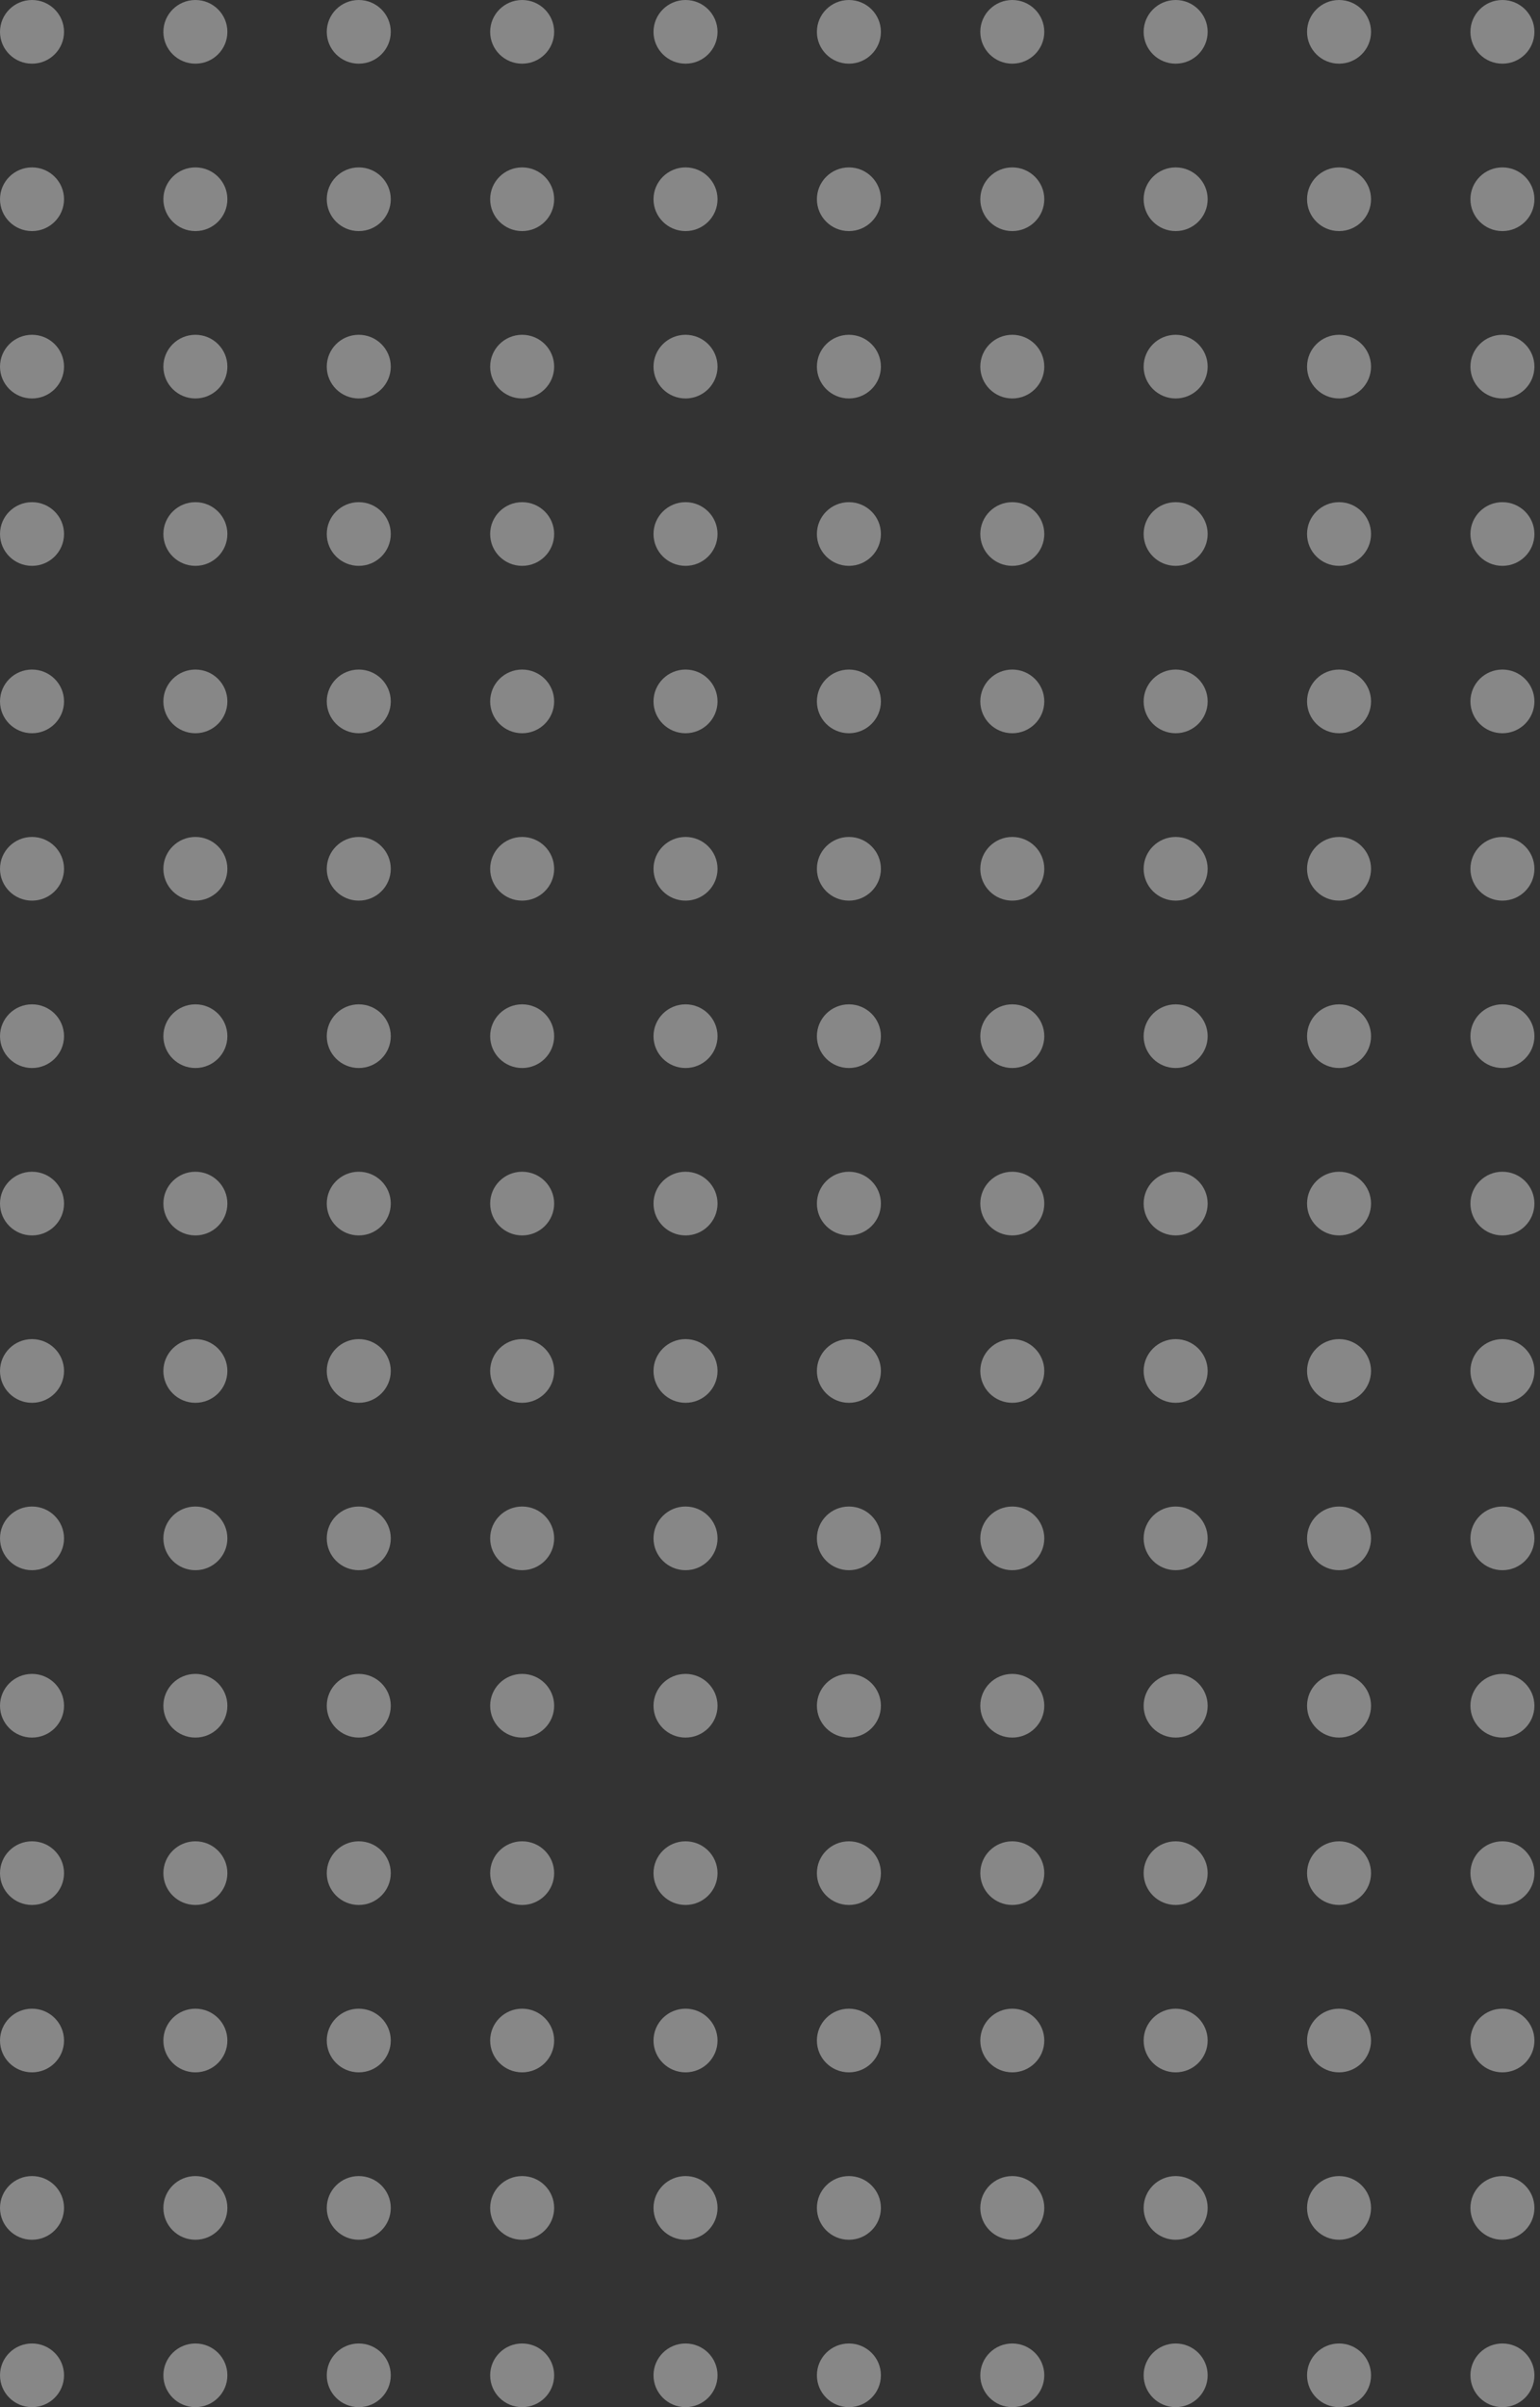 <?xml version="1.0" encoding="UTF-8"?>
<svg width="128px" height="200px" viewBox="0 0 128 200" version="1.1" xmlns="http://www.w3.org/2000/svg" xmlns:xlink="http://www.w3.org/1999/xlink">
    <rect x="0" y="0" width="128" height="200" fill="#333333" stroke="none"/>
    <title>DOTS</title>
    <g id="Page-1" stroke="none" stroke-width="1" fill="none" fill-rule="evenodd" opacity="0.413">
        <g id="stibitsweb1" transform="translate(-116, -1030)" fill="#FFFFFF">
            <g id="bloc-badge-copy-2" transform="translate(-5, 858)">
                <g id="Group-20" transform="translate(121, 172)">
                    <g id="DOTS">
                        <path d="M124.875,194.709 C126.346,194.709 127.536,195.892 127.536,197.353 C127.536,198.816 126.346,200 124.875,200 C123.407,200 122.217,198.816 122.217,197.353 C122.217,195.892 123.407,194.709 124.875,194.709 Z M111.298,194.709 C112.766,194.709 113.956,195.892 113.956,197.353 C113.956,198.816 112.766,200 111.298,200 C109.829,200 108.637,198.816 108.637,197.353 C108.637,195.892 109.829,194.709 111.298,194.709 Z M97.717,194.709 C99.186,194.709 100.378,195.892 100.378,197.353 C100.378,198.816 99.186,200 97.717,200 C96.249,200 95.056,198.816 95.056,197.353 C95.056,195.892 96.249,194.709 97.717,194.709 Z M84.137,194.709 C85.606,194.709 86.798,195.892 86.798,197.353 C86.798,198.816 85.606,200 84.137,200 C82.669,200 81.479,198.816 81.479,197.353 C81.479,195.892 82.669,194.709 84.137,194.709 Z M70.559,194.709 C72.028,194.709 73.218,195.892 73.218,197.353 C73.218,198.816 72.028,200 70.559,200 C69.088,200 67.898,198.816 67.898,197.353 C67.898,195.892 69.088,194.709 70.559,194.709 Z M56.979,194.709 C58.448,194.709 59.64,195.892 59.64,197.353 C59.64,198.816 58.448,200 56.979,200 C55.511,200 54.318,198.816 54.318,197.353 C54.318,195.892 55.511,194.709 56.979,194.709 Z M29.819,194.709 C31.29,194.709 32.48,195.892 32.48,197.353 C32.48,198.816 31.29,200 29.819,200 C28.35,200 27.16,198.816 27.16,197.353 C27.16,195.892 28.35,194.709 29.819,194.709 Z M2.661,194.709 C4.13,194.709 5.322,195.892 5.322,197.353 C5.322,198.816 4.13,200 2.661,200 C1.192,200 -4.4199397e-08,198.816 -4.4199397e-08,197.353 C-4.4199397e-08,195.892 1.192,194.709 2.661,194.709 Z M16.241,194.709 C17.71,194.709 18.9,195.892 18.9,197.353 C18.9,198.816 17.71,200 16.241,200 C14.772,200 13.58,198.816 13.58,197.353 C13.58,195.892 14.772,194.709 16.241,194.709 Z M43.399,194.709 C44.868,194.709 46.06,195.892 46.06,197.353 C46.06,198.816 44.868,200 43.399,200 C41.93,200 40.74,198.816 40.74,197.353 C40.74,195.892 41.93,194.709 43.399,194.709 Z M56.979,180.8 C58.448,180.8 59.64,181.984 59.64,183.447 C59.64,184.908 58.448,186.092 56.979,186.092 C55.511,186.092 54.318,184.908 54.318,183.447 C54.318,181.984 55.511,180.8 56.979,180.8 Z M124.875,180.8 C126.346,180.8 127.536,181.984 127.536,183.447 C127.536,184.908 126.346,186.092 124.875,186.092 C123.407,186.092 122.217,184.908 122.217,183.447 C122.217,181.984 123.407,180.8 124.875,180.8 Z M29.819,180.8 C31.29,180.8 32.48,181.984 32.48,183.447 C32.48,184.908 31.29,186.092 29.819,186.092 C28.35,186.092 27.16,184.908 27.16,183.447 C27.16,181.984 28.35,180.8 29.819,180.8 Z M43.399,180.8 C44.868,180.8 46.06,181.984 46.06,183.447 C46.06,184.908 44.868,186.092 43.399,186.092 C41.93,186.092 40.74,184.908 40.74,183.447 C40.74,181.984 41.93,180.8 43.399,180.8 Z M97.717,180.8 C99.186,180.8 100.378,181.984 100.378,183.447 C100.378,184.908 99.186,186.092 97.717,186.092 C96.249,186.092 95.056,184.908 95.056,183.447 C95.056,181.984 96.249,180.8 97.717,180.8 Z M2.661,180.8 C4.13,180.8 5.322,181.984 5.322,183.447 C5.322,184.908 4.13,186.092 2.661,186.092 C1.192,186.092 -4.4199397e-08,184.908 -4.4199397e-08,183.447 C-4.4199397e-08,181.984 1.192,180.8 2.661,180.8 Z M16.241,180.8 C17.71,180.8 18.9,181.984 18.9,183.447 C18.9,184.908 17.71,186.092 16.241,186.092 C14.772,186.092 13.58,184.908 13.58,183.447 C13.58,181.984 14.772,180.8 16.241,180.8 Z M70.559,180.8 C72.028,180.8 73.218,181.984 73.218,183.447 C73.218,184.908 72.028,186.092 70.559,186.092 C69.088,186.092 67.898,184.908 67.898,183.447 C67.898,181.984 69.088,180.8 70.559,180.8 Z M111.298,180.8 C112.766,180.8 113.956,181.984 113.956,183.447 C113.956,184.908 112.766,186.092 111.298,186.092 C109.829,186.092 108.637,184.908 108.637,183.447 C108.637,181.984 109.829,180.8 111.298,180.8 Z M84.137,180.8 C85.606,180.8 86.798,181.984 86.798,183.447 C86.798,184.908 85.606,186.092 84.137,186.092 C82.669,186.092 81.479,184.908 81.479,183.447 C81.479,181.984 82.669,180.8 84.137,180.8 Z M111.298,166.892 C112.766,166.892 113.956,168.078 113.956,169.539 C113.956,171 112.766,172.184 111.298,172.184 C109.829,172.184 108.637,171 108.637,169.539 C108.637,168.078 109.829,166.892 111.298,166.892 Z M124.875,166.892 C126.346,166.892 127.536,168.078 127.536,169.539 C127.536,171 126.346,172.184 124.875,172.184 C123.407,172.184 122.217,171 122.217,169.539 C122.217,168.078 123.407,166.892 124.875,166.892 Z M56.979,166.892 C58.448,166.892 59.64,168.078 59.64,169.539 C59.64,171 58.448,172.184 56.979,172.184 C55.511,172.184 54.318,171 54.318,169.539 C54.318,168.078 55.511,166.892 56.979,166.892 Z M70.559,166.892 C72.028,166.892 73.218,168.078 73.218,169.539 C73.218,171 72.028,172.184 70.559,172.184 C69.088,172.184 67.898,171 67.898,169.539 C67.898,168.078 69.088,166.892 70.559,166.892 Z M84.137,166.892 C85.606,166.892 86.798,168.078 86.798,169.539 C86.798,171 85.606,172.184 84.137,172.184 C82.669,172.184 81.479,171 81.479,169.539 C81.479,168.078 82.669,166.892 84.137,166.892 Z M97.717,166.892 C99.186,166.892 100.378,168.078 100.378,169.539 C100.378,171 99.186,172.184 97.717,172.184 C96.249,172.184 95.056,171 95.056,169.539 C95.056,168.078 96.249,166.892 97.717,166.892 Z M43.399,166.892 C44.868,166.892 46.06,168.078 46.06,169.539 C46.06,171 44.868,172.184 43.399,172.184 C41.93,172.184 40.74,171 40.74,169.539 C40.74,168.078 41.93,166.892 43.399,166.892 Z M16.241,166.892 C17.71,166.892 18.9,168.078 18.9,169.539 C18.9,171 17.71,172.184 16.241,172.184 C14.772,172.184 13.58,171 13.58,169.539 C13.58,168.078 14.772,166.892 16.241,166.892 Z M2.661,166.892 C4.13,166.892 5.322,168.078 5.322,169.539 C5.322,171 4.13,172.184 2.661,172.184 C1.192,172.184 -4.4199397e-08,171 -4.4199397e-08,169.539 C-4.4199397e-08,168.078 1.192,166.892 2.661,166.892 Z M29.819,166.892 C31.29,166.892 32.48,168.078 32.48,169.539 C32.48,171 31.29,172.184 29.819,172.184 C28.35,172.184 27.16,171 27.16,169.539 C27.16,168.078 28.35,166.892 29.819,166.892 Z M97.717,152.985 C99.186,152.985 100.378,154.169 100.378,155.632 C100.378,157.093 99.186,158.276 97.717,158.276 C96.249,158.276 95.056,157.093 95.056,155.632 C95.056,154.169 96.249,152.985 97.717,152.985 Z M84.137,152.985 C85.606,152.985 86.798,154.169 86.798,155.632 C86.798,157.093 85.606,158.276 84.137,158.276 C82.669,158.276 81.479,157.093 81.479,155.632 C81.479,154.169 82.669,152.985 84.137,152.985 Z M70.559,152.985 C72.028,152.985 73.218,154.169 73.218,155.632 C73.218,157.093 72.028,158.276 70.559,158.276 C69.088,158.276 67.898,157.093 67.898,155.632 C67.898,154.169 69.088,152.985 70.559,152.985 Z M56.979,152.985 C58.448,152.985 59.64,154.169 59.64,155.632 C59.64,157.093 58.448,158.276 56.979,158.276 C55.511,158.276 54.318,157.093 54.318,155.632 C54.318,154.169 55.511,152.985 56.979,152.985 Z M111.298,152.985 C112.766,152.985 113.956,154.169 113.956,155.632 C113.956,157.093 112.766,158.276 111.298,158.276 C109.829,158.276 108.637,157.093 108.637,155.632 C108.637,154.169 109.829,152.985 111.298,152.985 Z M124.875,152.985 C126.346,152.985 127.536,154.169 127.536,155.632 C127.536,157.093 126.346,158.276 124.875,158.276 C123.407,158.276 122.217,157.093 122.217,155.632 C122.217,154.169 123.407,152.985 124.875,152.985 Z M2.661,152.985 C4.13,152.985 5.322,154.169 5.322,155.632 C5.322,157.093 4.13,158.276 2.661,158.276 C1.192,158.276 -4.4199397e-08,157.093 -4.4199397e-08,155.632 C-4.4199397e-08,154.169 1.192,152.985 2.661,152.985 Z M16.241,152.985 C17.71,152.985 18.9,154.169 18.9,155.632 C18.9,157.093 17.71,158.276 16.241,158.276 C14.772,158.276 13.58,157.093 13.58,155.632 C13.58,154.169 14.772,152.985 16.241,152.985 Z M43.399,152.985 C44.868,152.985 46.06,154.169 46.06,155.632 C46.06,157.093 44.868,158.276 43.399,158.276 C41.93,158.276 40.74,157.093 40.74,155.632 C40.74,154.169 41.93,152.985 43.399,152.985 Z M29.819,152.985 C31.29,152.985 32.48,154.169 32.48,155.632 C32.48,157.093 31.29,158.276 29.819,158.276 C28.35,158.276 27.16,157.093 27.16,155.632 C27.16,154.169 28.35,152.985 29.819,152.985 Z M124.875,139.077 C126.346,139.077 127.536,140.263 127.536,141.724 C127.536,143.185 126.346,144.368 124.875,144.368 C123.407,144.368 122.217,143.185 122.217,141.724 C122.217,140.263 123.407,139.077 124.875,139.077 Z M84.137,139.077 C85.606,139.077 86.798,140.263 86.798,141.724 C86.798,143.185 85.606,144.368 84.137,144.368 C82.669,144.368 81.479,143.185 81.479,141.724 C81.479,140.263 82.669,139.077 84.137,139.077 Z M70.559,139.077 C72.028,139.077 73.218,140.263 73.218,141.724 C73.218,143.185 72.028,144.368 70.559,144.368 C69.088,144.368 67.898,143.185 67.898,141.724 C67.898,140.263 69.088,139.077 70.559,139.077 Z M56.979,139.077 C58.448,139.077 59.64,140.263 59.64,141.724 C59.64,143.185 58.448,144.368 56.979,144.368 C55.511,144.368 54.318,143.185 54.318,141.724 C54.318,140.263 55.511,139.077 56.979,139.077 Z M111.298,139.077 C112.766,139.077 113.956,140.263 113.956,141.724 C113.956,143.185 112.766,144.368 111.298,144.368 C109.829,144.368 108.637,143.185 108.637,141.724 C108.637,140.263 109.829,139.077 111.298,139.077 Z M97.717,139.077 C99.186,139.077 100.378,140.263 100.378,141.724 C100.378,143.185 99.186,144.368 97.717,144.368 C96.249,144.368 95.056,143.185 95.056,141.724 C95.056,140.263 96.249,139.077 97.717,139.077 Z M29.819,139.077 C31.29,139.077 32.48,140.263 32.48,141.724 C32.48,143.185 31.29,144.368 29.819,144.368 C28.35,144.368 27.16,143.185 27.16,141.724 C27.16,140.263 28.35,139.077 29.819,139.077 Z M16.241,139.077 C17.71,139.077 18.9,140.263 18.9,141.724 C18.9,143.185 17.71,144.368 16.241,144.368 C14.772,144.368 13.58,143.185 13.58,141.724 C13.58,140.263 14.772,139.077 16.241,139.077 Z M2.661,139.077 C4.13,139.077 5.322,140.263 5.322,141.724 C5.322,143.185 4.13,144.368 2.661,144.368 C1.192,144.368 -4.41999077e-08,143.185 -4.41999077e-08,141.724 C-4.41999077e-08,140.263 1.192,139.077 2.661,139.077 Z M43.399,139.077 C44.868,139.077 46.06,140.263 46.06,141.724 C46.06,143.185 44.868,144.368 43.399,144.368 C41.93,144.368 40.74,143.185 40.74,141.724 C40.74,140.263 41.93,139.077 43.399,139.077 Z M2.661,125.17 C4.13,125.17 5.322,126.353 5.322,127.816 C5.322,129.277 4.13,130.461 2.661,130.461 C1.192,130.461 -4.41999077e-08,129.277 -4.41999077e-08,127.816 C-4.41999077e-08,126.353 1.192,125.17 2.661,125.17 Z M16.241,125.17 C17.71,125.17 18.9,126.353 18.9,127.816 C18.9,129.277 17.71,130.461 16.241,130.461 C14.772,130.461 13.58,129.277 13.58,127.816 C13.58,126.353 14.772,125.17 16.241,125.17 Z M43.399,125.17 C44.868,125.17 46.06,126.353 46.06,127.816 C46.06,129.277 44.868,130.461 43.399,130.461 C41.93,130.461 40.74,129.277 40.74,127.816 C40.74,126.353 41.93,125.17 43.399,125.17 Z M29.819,125.17 C31.29,125.17 32.48,126.353 32.48,127.816 C32.48,129.277 31.29,130.461 29.819,130.461 C28.35,130.461 27.16,129.277 27.16,127.816 C27.16,126.353 28.35,125.17 29.819,125.17 Z M56.979,125.17 C58.448,125.17 59.64,126.353 59.64,127.816 C59.64,129.277 58.448,130.461 56.979,130.461 C55.511,130.461 54.318,129.277 54.318,127.816 C54.318,126.353 55.511,125.17 56.979,125.17 Z M70.559,125.17 C72.028,125.17 73.218,126.353 73.218,127.816 C73.218,129.277 72.028,130.461 70.559,130.461 C69.088,130.461 67.898,129.277 67.898,127.816 C67.898,126.353 69.088,125.17 70.559,125.17 Z M84.137,125.17 C85.606,125.17 86.798,126.353 86.798,127.816 C86.798,129.277 85.606,130.461 84.137,130.461 C82.669,130.461 81.479,129.277 81.479,127.816 C81.479,126.353 82.669,125.17 84.137,125.17 Z M97.717,125.17 C99.186,125.17 100.378,126.353 100.378,127.816 C100.378,129.277 99.186,130.461 97.717,130.461 C96.249,130.461 95.056,129.277 95.056,127.816 C95.056,126.353 96.249,125.17 97.717,125.17 Z M111.298,125.17 C112.766,125.17 113.956,126.353 113.956,127.816 C113.956,129.277 112.766,130.461 111.298,130.461 C109.829,130.461 108.637,129.277 108.637,127.816 C108.637,126.353 109.829,125.17 111.298,125.17 Z M124.875,125.17 C126.346,125.17 127.536,126.353 127.536,127.816 C127.536,129.277 126.346,130.461 124.875,130.461 C123.407,130.461 122.217,129.277 122.217,127.816 C122.217,126.353 123.407,125.17 124.875,125.17 Z M2.661,111.261 C4.13,111.261 5.322,112.447 5.322,113.908 C5.322,115.369 4.13,116.553 2.661,116.553 C1.192,116.553 -4.41999077e-08,115.369 -4.41999077e-08,113.908 C-4.41999077e-08,112.447 1.192,111.261 2.661,111.261 Z M16.241,111.261 C17.71,111.261 18.9,112.447 18.9,113.908 C18.9,115.369 17.71,116.553 16.241,116.553 C14.772,116.553 13.58,115.369 13.58,113.908 C13.58,112.447 14.772,111.261 16.241,111.261 Z M43.399,111.261 C44.868,111.261 46.06,112.447 46.06,113.908 C46.06,115.369 44.868,116.553 43.399,116.553 C41.93,116.553 40.74,115.369 40.74,113.908 C40.74,112.447 41.93,111.261 43.399,111.261 Z M29.819,111.261 C31.29,111.261 32.48,112.447 32.48,113.908 C32.48,115.369 31.29,116.553 29.819,116.553 C28.35,116.553 27.16,115.369 27.16,113.908 C27.16,112.447 28.35,111.261 29.819,111.261 Z M56.979,111.261 C58.448,111.261 59.64,112.447 59.64,113.908 C59.64,115.369 58.448,116.553 56.979,116.553 C55.511,116.553 54.318,115.369 54.318,113.908 C54.318,112.447 55.511,111.261 56.979,111.261 Z M84.137,111.261 C85.606,111.261 86.798,112.447 86.798,113.908 C86.798,115.369 85.606,116.553 84.137,116.553 C82.669,116.553 81.479,115.369 81.479,113.908 C81.479,112.447 82.669,111.261 84.137,111.261 Z M97.717,111.261 C99.186,111.261 100.378,112.447 100.378,113.908 C100.378,115.369 99.186,116.553 97.717,116.553 C96.249,116.553 95.056,115.369 95.056,113.908 C95.056,112.447 96.249,111.261 97.717,111.261 Z M111.298,111.261 C112.766,111.261 113.956,112.447 113.956,113.908 C113.956,115.369 112.766,116.553 111.298,116.553 C109.829,116.553 108.637,115.369 108.637,113.908 C108.637,112.447 109.829,111.261 111.298,111.261 Z M124.875,111.261 C126.346,111.261 127.536,112.447 127.536,113.908 C127.536,115.369 126.346,116.553 124.875,116.553 C123.407,116.553 122.217,115.369 122.217,113.908 C122.217,112.447 123.407,111.261 124.875,111.261 Z M70.559,111.261 C72.028,111.261 73.218,112.447 73.218,113.908 C73.218,115.369 72.028,116.553 70.559,116.553 C69.088,116.553 67.898,115.369 67.898,113.908 C67.898,112.447 69.088,111.261 70.559,111.261 Z M16.241,97.354 C17.71,97.354 18.9,98.538 18.9,99.999 C18.9,101.462 17.71,102.646 16.241,102.646 C14.772,102.646 13.58,101.462 13.58,99.999 C13.58,98.538 14.772,97.354 16.241,97.354 Z M2.661,97.354 C4.13,97.354 5.322,98.538 5.322,99.999 C5.322,101.462 4.13,102.646 2.661,102.646 C1.192,102.646 -4.4199397e-08,101.462 -4.4199397e-08,99.999 C-4.4199397e-08,98.538 1.192,97.354 2.661,97.354 Z M111.298,97.354 C112.766,97.354 113.956,98.538 113.956,99.999 C113.956,101.462 112.766,102.646 111.298,102.646 C109.829,102.646 108.637,101.462 108.637,99.999 C108.637,98.538 109.829,97.354 111.298,97.354 Z M84.137,97.354 C85.606,97.354 86.798,98.538 86.798,99.999 C86.798,101.462 85.606,102.646 84.137,102.646 C82.669,102.646 81.479,101.462 81.479,99.999 C81.479,98.538 82.669,97.354 84.137,97.354 Z M124.875,97.354 C126.346,97.354 127.536,98.538 127.536,99.999 C127.536,101.462 126.346,102.646 124.875,102.646 C123.407,102.646 122.217,101.462 122.217,99.999 C122.217,98.538 123.407,97.354 124.875,97.354 Z M70.559,97.354 C72.028,97.354 73.218,98.538 73.218,99.999 C73.218,101.462 72.028,102.646 70.559,102.646 C69.088,102.646 67.898,101.462 67.898,99.999 C67.898,98.538 69.088,97.354 70.559,97.354 Z M97.717,97.354 C99.186,97.354 100.378,98.538 100.378,99.999 C100.378,101.462 99.186,102.646 97.717,102.646 C96.249,102.646 95.056,101.462 95.056,99.999 C95.056,98.538 96.249,97.354 97.717,97.354 Z M56.979,97.354 C58.448,97.354 59.64,98.538 59.64,99.999 C59.64,101.462 58.448,102.646 56.979,102.646 C55.511,102.646 54.318,101.462 54.318,99.999 C54.318,98.538 55.511,97.354 56.979,97.354 Z M43.399,97.354 C44.868,97.354 46.06,98.538 46.06,99.999 C46.06,101.462 44.868,102.646 43.399,102.646 C41.93,102.646 40.74,101.462 40.74,99.999 C40.74,98.538 41.93,97.354 43.399,97.354 Z M29.819,97.354 C31.29,97.354 32.48,98.538 32.48,99.999 C32.48,101.462 31.29,102.646 29.819,102.646 C28.35,102.646 27.16,101.462 27.16,99.999 C27.16,98.538 28.35,97.354 29.819,97.354 Z M56.979,83.446 C58.448,83.446 59.64,84.632 59.64,86.093 C59.64,87.554 58.448,88.737 56.979,88.737 C55.511,88.737 54.318,87.554 54.318,86.093 C54.318,84.632 55.511,83.446 56.979,83.446 Z M84.137,83.446 C85.606,83.446 86.798,84.632 86.798,86.093 C86.798,87.554 85.606,88.737 84.137,88.737 C82.669,88.737 81.479,87.554 81.479,86.093 C81.479,84.632 82.669,83.446 84.137,83.446 Z M2.661,83.446 C4.13,83.446 5.322,84.632 5.322,86.093 C5.322,87.554 4.13,88.737 2.661,88.737 C1.192,88.737 -4.41999077e-08,87.554 -4.41999077e-08,86.093 C-4.41999077e-08,84.632 1.192,83.446 2.661,83.446 Z M16.241,83.446 C17.71,83.446 18.9,84.632 18.9,86.093 C18.9,87.554 17.71,88.737 16.241,88.737 C14.772,88.737 13.58,87.554 13.58,86.093 C13.58,84.632 14.772,83.446 16.241,83.446 Z M43.399,83.446 C44.868,83.446 46.06,84.632 46.06,86.093 C46.06,87.554 44.868,88.737 43.399,88.737 C41.93,88.737 40.74,87.554 40.74,86.093 C40.74,84.632 41.93,83.446 43.399,83.446 Z M29.819,83.446 C31.29,83.446 32.48,84.632 32.48,86.093 C32.48,87.554 31.29,88.737 29.819,88.737 C28.35,88.737 27.16,87.554 27.16,86.093 C27.16,84.632 28.35,83.446 29.819,83.446 Z M97.717,83.446 C99.186,83.446 100.378,84.632 100.378,86.093 C100.378,87.554 99.186,88.737 97.717,88.737 C96.249,88.737 95.056,87.554 95.056,86.093 C95.056,84.632 96.249,83.446 97.717,83.446 Z M111.298,83.446 C112.766,83.446 113.956,84.632 113.956,86.093 C113.956,87.554 112.766,88.737 111.298,88.737 C109.829,88.737 108.637,87.554 108.637,86.093 C108.637,84.632 109.829,83.446 111.298,83.446 Z M124.875,83.446 C126.346,83.446 127.536,84.632 127.536,86.093 C127.536,87.554 126.346,88.737 124.875,88.737 C123.407,88.737 122.217,87.554 122.217,86.093 C122.217,84.632 123.407,83.446 124.875,83.446 Z M70.559,83.446 C72.028,83.446 73.218,84.632 73.218,86.093 C73.218,87.554 72.028,88.737 70.559,88.737 C69.088,88.737 67.898,87.554 67.898,86.093 C67.898,84.632 69.088,83.446 70.559,83.446 Z M2.661,69.539 C4.13,69.539 5.322,70.723 5.322,72.186 C5.322,73.647 4.13,74.83 2.661,74.83 C1.192,74.83 -4.41999077e-08,73.647 -4.41999077e-08,72.186 C-4.41999077e-08,70.723 1.192,69.539 2.661,69.539 Z M16.241,69.539 C17.71,69.539 18.9,70.723 18.9,72.186 C18.9,73.647 17.71,74.83 16.241,74.83 C14.772,74.83 13.58,73.647 13.58,72.186 C13.58,70.723 14.772,69.539 16.241,69.539 Z M43.399,69.539 C44.868,69.539 46.06,70.723 46.06,72.186 C46.06,73.647 44.868,74.83 43.399,74.83 C41.93,74.83 40.74,73.647 40.74,72.186 C40.74,70.723 41.93,69.539 43.399,69.539 Z M29.819,69.539 C31.29,69.539 32.48,70.723 32.48,72.186 C32.48,73.647 31.29,74.83 29.819,74.83 C28.35,74.83 27.16,73.647 27.16,72.186 C27.16,70.723 28.35,69.539 29.819,69.539 Z M124.875,69.539 C126.346,69.539 127.536,70.723 127.536,72.186 C127.536,73.647 126.346,74.83 124.875,74.83 C123.407,74.83 122.217,73.647 122.217,72.186 C122.217,70.723 123.407,69.539 124.875,69.539 Z M70.559,69.539 C72.028,69.539 73.218,70.723 73.218,72.186 C73.218,73.647 72.028,74.83 70.559,74.83 C69.088,74.83 67.898,73.647 67.898,72.186 C67.898,70.723 69.088,69.539 70.559,69.539 Z M97.717,69.539 C99.186,69.539 100.378,70.723 100.378,72.186 C100.378,73.647 99.186,74.83 97.717,74.83 C96.249,74.83 95.056,73.647 95.056,72.186 C95.056,70.723 96.249,69.539 97.717,69.539 Z M56.979,69.539 C58.448,69.539 59.64,70.723 59.64,72.186 C59.64,73.647 58.448,74.83 56.979,74.83 C55.511,74.83 54.318,73.647 54.318,72.186 C54.318,70.723 55.511,69.539 56.979,69.539 Z M84.137,69.539 C85.606,69.539 86.798,70.723 86.798,72.186 C86.798,73.647 85.606,74.83 84.137,74.83 C82.669,74.83 81.479,73.647 81.479,72.186 C81.479,70.723 82.669,69.539 84.137,69.539 Z M111.298,69.539 C112.766,69.539 113.956,70.723 113.956,72.186 C113.956,73.647 112.766,74.83 111.298,74.83 C109.829,74.83 108.637,73.647 108.637,72.186 C108.637,70.723 109.829,69.539 111.298,69.539 Z M97.717,55.631 C99.186,55.631 100.378,56.816 100.378,58.277 C100.378,59.738 99.186,60.922 97.717,60.922 C96.249,60.922 95.056,59.738 95.056,58.277 C95.056,56.816 96.249,55.631 97.717,55.631 Z M70.559,55.631 C72.028,55.631 73.218,56.816 73.218,58.277 C73.218,59.738 72.028,60.922 70.559,60.922 C69.088,60.922 67.898,59.738 67.898,58.277 C67.898,56.816 69.088,55.631 70.559,55.631 Z M124.875,55.631 C126.346,55.631 127.536,56.816 127.536,58.277 C127.536,59.738 126.346,60.922 124.875,60.922 C123.407,60.922 122.217,59.738 122.217,58.277 C122.217,56.816 123.407,55.631 124.875,55.631 Z M56.979,55.631 C58.448,55.631 59.64,56.816 59.64,58.277 C59.64,59.738 58.448,60.922 56.979,60.922 C55.511,60.922 54.318,59.738 54.318,58.277 C54.318,56.816 55.511,55.631 56.979,55.631 Z M111.298,55.631 C112.766,55.631 113.956,56.816 113.956,58.277 C113.956,59.738 112.766,60.922 111.298,60.922 C109.829,60.922 108.637,59.738 108.637,58.277 C108.637,56.816 109.829,55.631 111.298,55.631 Z M29.819,55.631 C31.29,55.631 32.48,56.816 32.48,58.277 C32.48,59.738 31.29,60.922 29.819,60.922 C28.35,60.922 27.16,59.738 27.16,58.277 C27.16,56.816 28.35,55.631 29.819,55.631 Z M43.399,55.631 C44.868,55.631 46.06,56.816 46.06,58.277 C46.06,59.738 44.868,60.922 43.399,60.922 C41.93,60.922 40.74,59.738 40.74,58.277 C40.74,56.816 41.93,55.631 43.399,55.631 Z M16.241,55.631 C17.71,55.631 18.9,56.816 18.9,58.277 C18.9,59.738 17.71,60.922 16.241,60.922 C14.772,60.922 13.58,59.738 13.58,58.277 C13.58,56.816 14.772,55.631 16.241,55.631 Z M2.661,55.631 C4.13,55.631 5.322,56.816 5.322,58.277 C5.322,59.738 4.13,60.922 2.661,60.922 C1.192,60.922 -4.41999077e-08,59.738 -4.41999077e-08,58.277 C-4.41999077e-08,56.816 1.192,55.631 2.661,55.631 Z M84.137,55.631 C85.606,55.631 86.798,56.816 86.798,58.277 C86.798,59.738 85.606,60.922 84.137,60.922 C82.669,60.922 81.479,59.738 81.479,58.277 C81.479,56.816 82.669,55.631 84.137,55.631 Z M124.875,41.723 C126.346,41.723 127.536,42.907 127.536,44.368 C127.536,45.831 126.346,47.015 124.875,47.015 C123.407,47.015 122.217,45.831 122.217,44.368 C122.217,42.907 123.407,41.723 124.875,41.723 Z M97.717,41.723 C99.186,41.723 100.378,42.907 100.378,44.368 C100.378,45.831 99.186,47.015 97.717,47.015 C96.249,47.015 95.056,45.831 95.056,44.368 C95.056,42.907 96.249,41.723 97.717,41.723 Z M56.979,41.723 C58.448,41.723 59.64,42.907 59.64,44.368 C59.64,45.831 58.448,47.015 56.979,47.015 C55.511,47.015 54.318,45.831 54.318,44.368 C54.318,42.907 55.511,41.723 56.979,41.723 Z M84.137,41.723 C85.606,41.723 86.798,42.907 86.798,44.368 C86.798,45.831 85.606,47.015 84.137,47.015 C82.669,47.015 81.479,45.831 81.479,44.368 C81.479,42.907 82.669,41.723 84.137,41.723 Z M70.559,41.723 C72.028,41.723 73.218,42.907 73.218,44.368 C73.218,45.831 72.028,47.015 70.559,47.015 C69.088,47.015 67.898,45.831 67.898,44.368 C67.898,42.907 69.088,41.723 70.559,41.723 Z M29.819,41.723 C31.29,41.723 32.48,42.907 32.48,44.368 C32.48,45.831 31.29,47.015 29.819,47.015 C28.35,47.015 27.16,45.831 27.16,44.368 C27.16,42.907 28.35,41.723 29.819,41.723 Z M43.399,41.723 C44.868,41.723 46.06,42.907 46.06,44.368 C46.06,45.831 44.868,47.015 43.399,47.015 C41.93,47.015 40.74,45.831 40.74,44.368 C40.74,42.907 41.93,41.723 43.399,41.723 Z M16.241,41.723 C17.71,41.723 18.9,42.907 18.9,44.368 C18.9,45.831 17.71,47.015 16.241,47.015 C14.772,47.015 13.58,45.831 13.58,44.368 C13.58,42.907 14.772,41.723 16.241,41.723 Z M2.661,41.723 C4.13,41.723 5.322,42.907 5.322,44.368 C5.322,45.831 4.13,47.015 2.661,47.015 C1.192,47.015 -4.41999077e-08,45.831 -4.41999077e-08,44.368 C-4.41999077e-08,42.907 1.192,41.723 2.661,41.723 Z M111.298,41.723 C112.766,41.723 113.956,42.907 113.956,44.368 C113.956,45.831 112.766,47.015 111.298,47.015 C109.829,47.015 108.637,45.831 108.637,44.368 C108.637,42.907 109.829,41.723 111.298,41.723 Z M56.979,27.815 C58.448,27.815 59.64,29.001 59.64,30.462 C59.64,31.923 58.448,33.107 56.979,33.107 C55.511,33.107 54.318,31.923 54.318,30.462 C54.318,29.001 55.511,27.815 56.979,27.815 Z M97.717,27.815 C99.186,27.815 100.378,29.001 100.378,30.462 C100.378,31.923 99.186,33.107 97.717,33.107 C96.249,33.107 95.056,31.923 95.056,30.462 C95.056,29.001 96.249,27.815 97.717,27.815 Z M111.298,27.815 C112.766,27.815 113.956,29.001 113.956,30.462 C113.956,31.923 112.766,33.107 111.298,33.107 C109.829,33.107 108.637,31.923 108.637,30.462 C108.637,29.001 109.829,27.815 111.298,27.815 Z M70.559,27.815 C72.028,27.815 73.218,29.001 73.218,30.462 C73.218,31.923 72.028,33.107 70.559,33.107 C69.088,33.107 67.898,31.923 67.898,30.462 C67.898,29.001 69.088,27.815 70.559,27.815 Z M84.137,27.815 C85.606,27.815 86.798,29.001 86.798,30.462 C86.798,31.923 85.606,33.107 84.137,33.107 C82.669,33.107 81.479,31.923 81.479,30.462 C81.479,29.001 82.669,27.815 84.137,27.815 Z M124.875,27.815 C126.346,27.815 127.536,29.001 127.536,30.462 C127.536,31.923 126.346,33.107 124.875,33.107 C123.407,33.107 122.217,31.923 122.217,30.462 C122.217,29.001 123.407,27.815 124.875,27.815 Z M29.819,27.815 C31.29,27.815 32.48,29.001 32.48,30.462 C32.48,31.923 31.29,33.107 29.819,33.107 C28.35,33.107 27.16,31.923 27.16,30.462 C27.16,29.001 28.35,27.815 29.819,27.815 Z M43.399,27.815 C44.868,27.815 46.06,29.001 46.06,30.462 C46.06,31.923 44.868,33.107 43.399,33.107 C41.93,33.107 40.74,31.923 40.74,30.462 C40.74,29.001 41.93,27.815 43.399,27.815 Z M16.241,27.815 C17.71,27.815 18.9,29.001 18.9,30.462 C18.9,31.923 17.71,33.107 16.241,33.107 C14.772,33.107 13.58,31.923 13.58,30.462 C13.58,29.001 14.772,27.815 16.241,27.815 Z M2.661,27.815 C4.13,27.815 5.322,29.001 5.322,30.462 C5.322,31.923 4.13,33.107 2.661,33.107 C1.192,33.107 -4.41999077e-08,31.923 -4.41999077e-08,30.462 C-4.41999077e-08,29.001 1.192,27.815 2.661,27.815 Z M56.979,13.908 C58.448,13.908 59.64,15.092 59.64,16.553 C59.64,18.016 58.448,19.2 56.979,19.2 C55.511,19.2 54.318,18.016 54.318,16.553 C54.318,15.092 55.511,13.908 56.979,13.908 Z M70.559,13.908 C72.028,13.908 73.218,15.092 73.218,16.553 C73.218,18.016 72.028,19.2 70.559,19.2 C69.088,19.2 67.898,18.016 67.898,16.553 C67.898,15.092 69.088,13.908 70.559,13.908 Z M84.137,13.908 C85.606,13.908 86.798,15.092 86.798,16.553 C86.798,18.016 85.606,19.2 84.137,19.2 C82.669,19.2 81.479,18.016 81.479,16.553 C81.479,15.092 82.669,13.908 84.137,13.908 Z M97.717,13.908 C99.186,13.908 100.378,15.092 100.378,16.553 C100.378,18.016 99.186,19.2 97.717,19.2 C96.249,19.2 95.056,18.016 95.056,16.553 C95.056,15.092 96.249,13.908 97.717,13.908 Z M111.298,13.908 C112.766,13.908 113.956,15.092 113.956,16.553 C113.956,18.016 112.766,19.2 111.298,19.2 C109.829,19.2 108.637,18.016 108.637,16.553 C108.637,15.092 109.829,13.908 111.298,13.908 Z M124.875,13.908 C126.346,13.908 127.536,15.092 127.536,16.553 C127.536,18.016 126.346,19.2 124.875,19.2 C123.407,19.2 122.217,18.016 122.217,16.553 C122.217,15.092 123.407,13.908 124.875,13.908 Z M29.819,13.908 C31.29,13.908 32.48,15.092 32.48,16.553 C32.48,18.016 31.29,19.2 29.819,19.2 C28.35,19.2 27.16,18.016 27.16,16.553 C27.16,15.092 28.35,13.908 29.819,13.908 Z M43.399,13.908 C44.868,13.908 46.06,15.092 46.06,16.553 C46.06,18.016 44.868,19.2 43.399,19.2 C41.93,19.2 40.74,18.016 40.74,16.553 C40.74,15.092 41.93,13.908 43.399,13.908 Z M16.241,13.908 C17.71,13.908 18.9,15.092 18.9,16.553 C18.9,18.016 17.71,19.2 16.241,19.2 C14.772,19.2 13.58,18.016 13.58,16.553 C13.58,15.092 14.772,13.908 16.241,13.908 Z M2.661,13.908 C4.13,13.908 5.322,15.092 5.322,16.553 C5.322,18.016 4.13,19.2 2.661,19.2 C1.192,19.2 -4.41999077e-08,18.016 -4.41999077e-08,16.553 C-4.41999077e-08,15.092 1.192,13.908 2.661,13.908 Z M70.559,-4.78699436e-09 C72.028,-4.78699436e-09 73.218,1.186 73.218,2.647 C73.218,4.108 72.028,5.291 70.559,5.291 C69.088,5.291 67.898,4.108 67.898,2.647 C67.898,1.186 69.088,-4.78699436e-09 70.559,-4.78699436e-09 Z M84.137,-4.78724838e-09 C85.606,-4.78724838e-09 86.798,1.186 86.798,2.647 C86.798,4.108 85.606,5.291 84.137,5.291 C82.669,5.291 81.479,4.108 81.479,2.647 C81.479,1.186 82.669,-4.78724838e-09 84.137,-4.78724838e-09 Z M97.717,-4.78699436e-09 C99.186,-4.78699436e-09 100.378,1.186 100.378,2.647 C100.378,4.108 99.186,5.291 97.717,5.291 C96.249,5.291 95.056,4.108 95.056,2.647 C95.056,1.186 96.249,-4.78699436e-09 97.717,-4.78699436e-09 Z M111.298,-4.78724838e-09 C112.766,-4.78724838e-09 113.956,1.186 113.956,2.647 C113.956,4.108 112.766,5.291 111.298,5.291 C109.829,5.291 108.637,4.108 108.637,2.647 C108.637,1.186 109.829,-4.78724838e-09 111.298,-4.78724838e-09 Z M124.875,-4.78724838e-09 C126.346,-4.78724838e-09 127.536,1.186 127.536,2.647 C127.536,4.108 126.346,5.291 124.875,5.291 C123.407,5.291 122.217,4.108 122.217,2.647 C122.217,1.186 123.407,-4.78724838e-09 124.875,-4.78724838e-09 Z M56.979,-4.78699436e-09 C58.448,-4.78699436e-09 59.64,1.186 59.64,2.647 C59.64,4.108 58.448,5.291 56.979,5.291 C55.511,5.291 54.318,4.108 54.318,2.647 C54.318,1.186 55.511,-4.78699436e-09 56.979,-4.78699436e-09 Z M43.399,-4.85251617e-09 C44.868,-4.85251617e-09 46.06,1.186 46.06,2.647 C46.06,4.108 44.868,5.291 43.399,5.291 C41.93,5.291 40.74,4.108 40.74,2.647 C40.74,1.186 41.93,-4.85251617e-09 43.399,-4.85251617e-09 Z M29.819,-4.85251617e-09 C31.29,-4.85251617e-09 32.48,1.186 32.48,2.647 C32.48,4.108 31.29,5.291 29.819,5.291 C28.35,5.291 27.16,4.108 27.16,2.647 C27.16,1.186 28.35,-4.85251617e-09 29.819,-4.85251617e-09 Z M16.241,-4.87357088e-09 C17.71,-4.87357088e-09 18.9,1.186 18.9,2.647 C18.9,4.108 17.71,5.291 16.241,5.291 C14.772,5.291 13.58,4.108 13.58,2.647 C13.58,1.186 14.772,-4.87357088e-09 16.241,-4.87357088e-09 Z M2.661,-4.87966645e-09 C4.13,-4.87966645e-09 5.322,1.186 5.322,2.647 C5.322,4.108 4.13,5.291 2.661,5.291 C1.192,5.291 -4.41999077e-08,4.108 -4.41999077e-08,2.647 C-4.41999077e-08,1.186 1.192,-4.87966645e-09 2.661,-4.87966645e-09 Z" id="Combined-Shape"></path>
                    </g>
                </g>
            </g>
        </g>
    </g>
</svg>